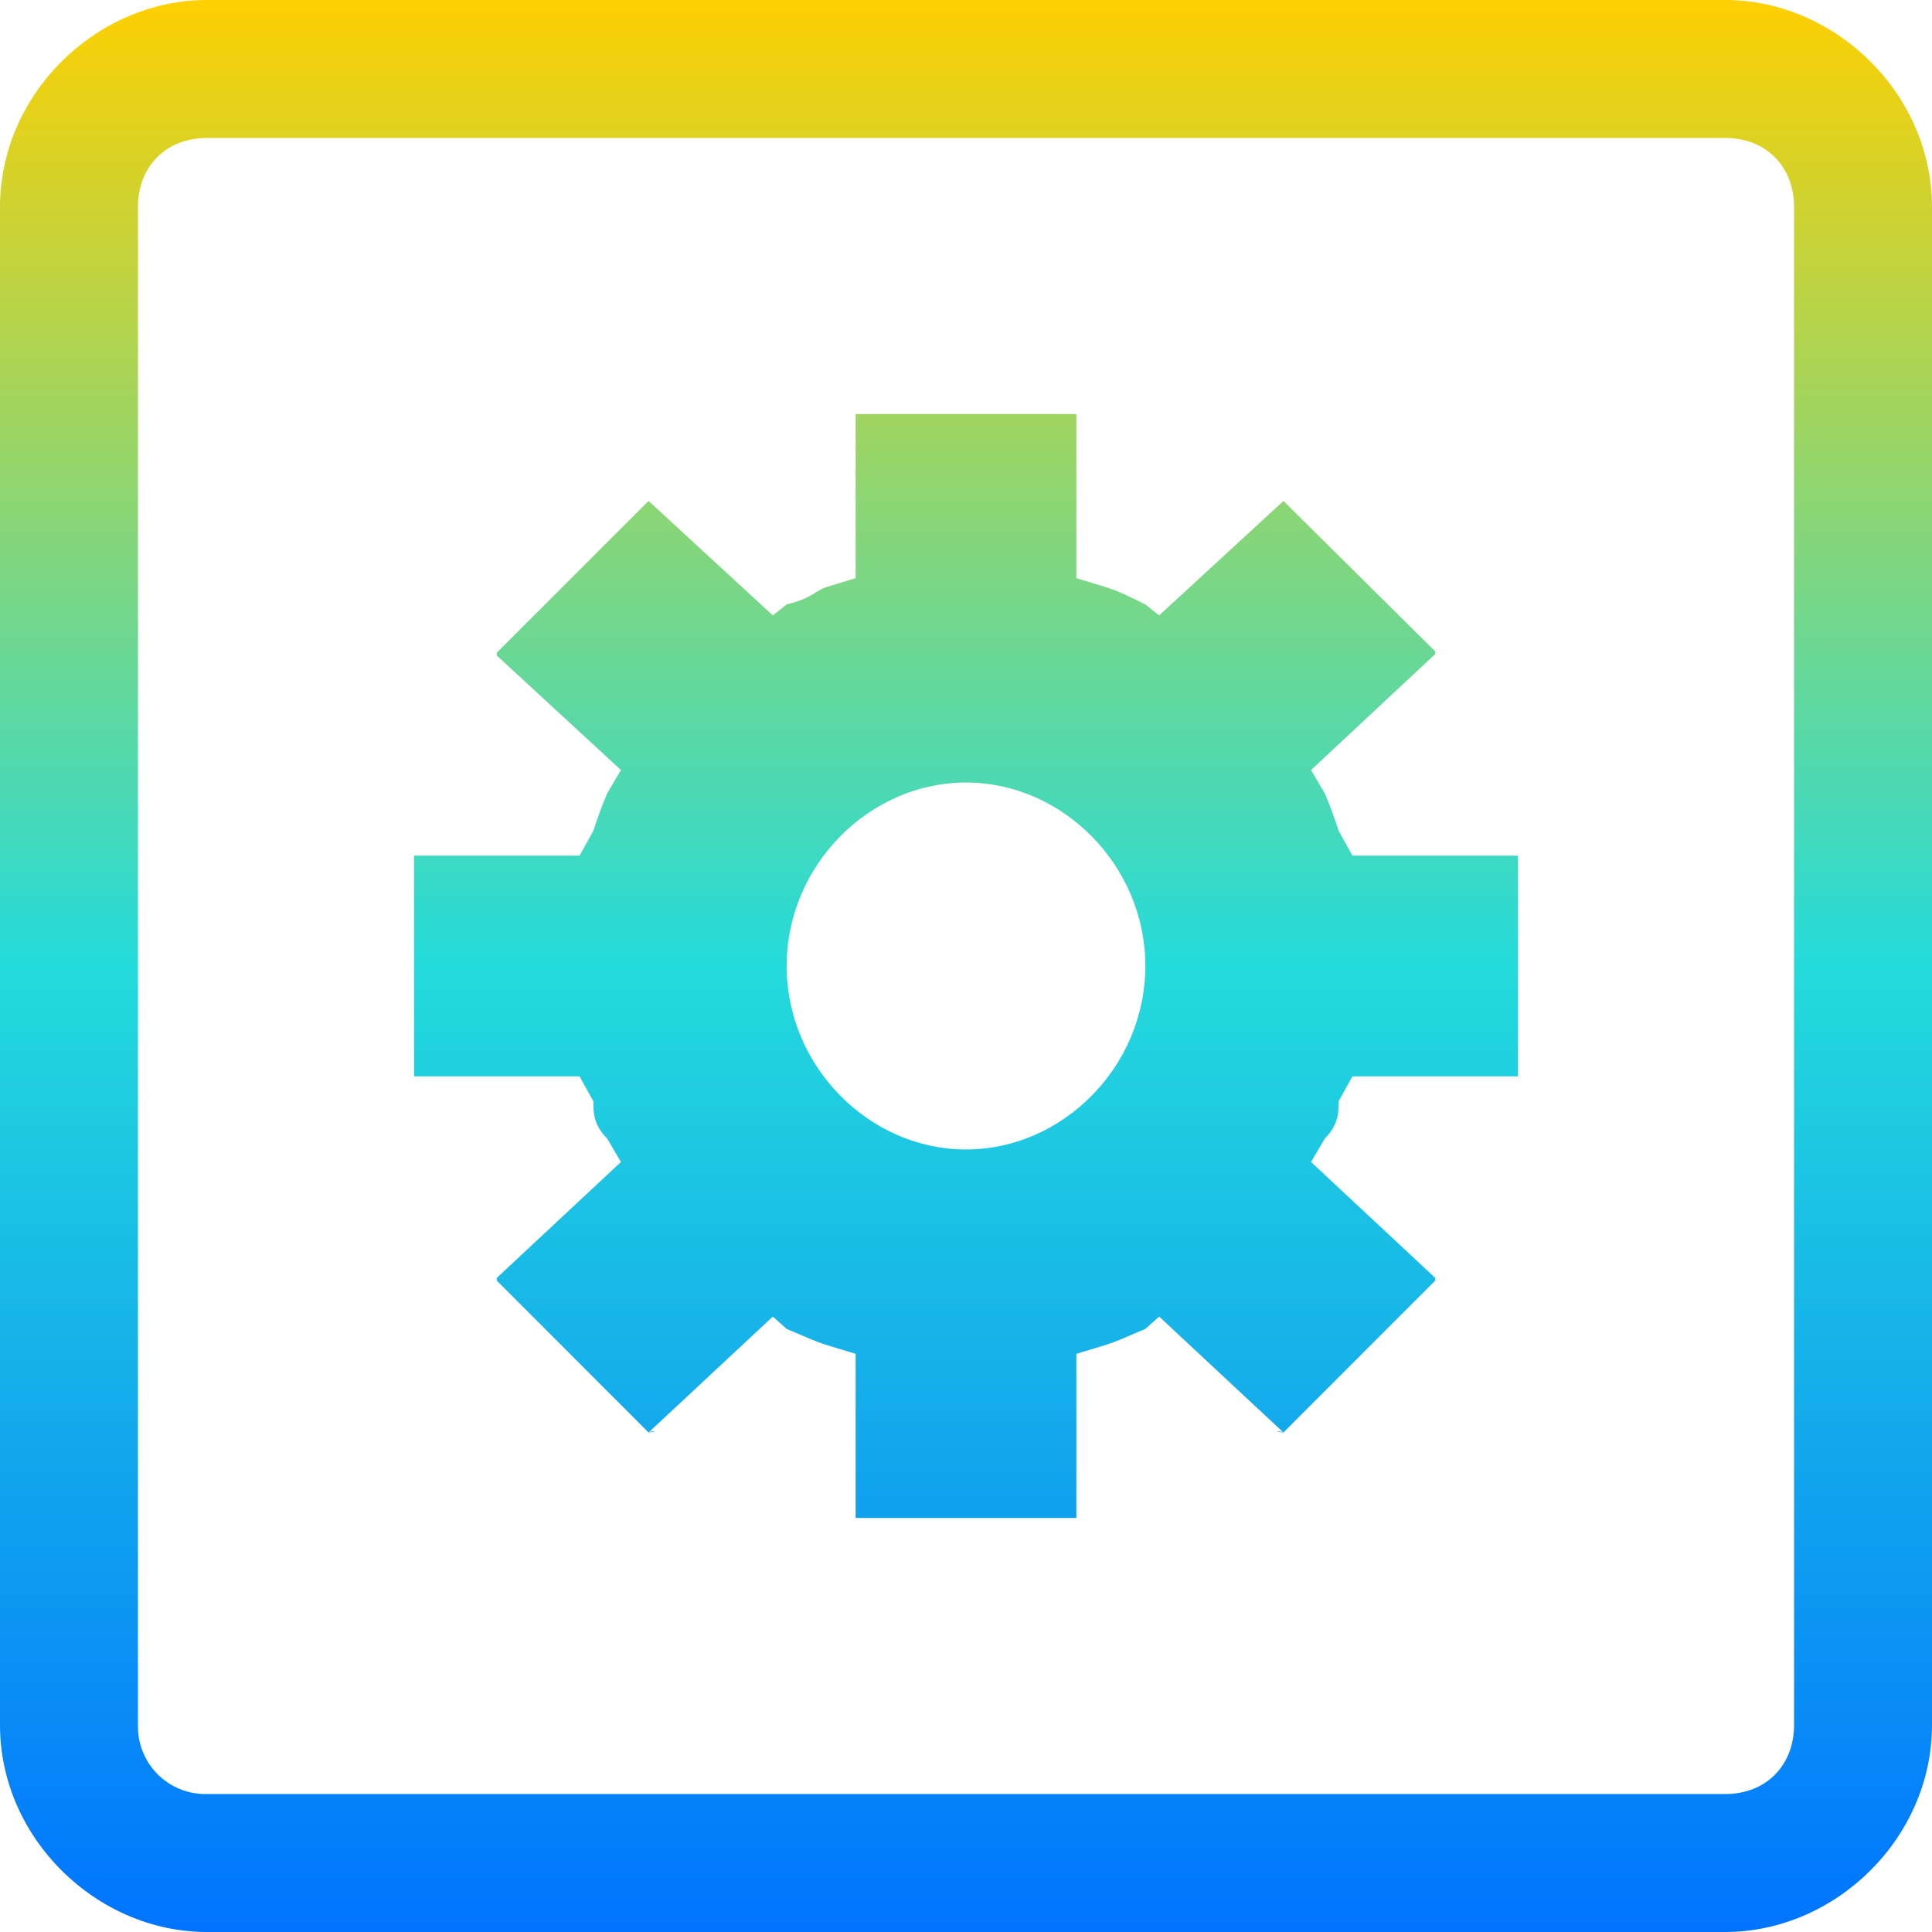 <svg xmlns="http://www.w3.org/2000/svg" xmlns:xlink="http://www.w3.org/1999/xlink" width="64" height="64" viewBox="0 0 64 64" version="1.1"><defs><linearGradient id="linear0" x1="0%" x2="0%" y1="0%" y2="100%"><stop offset="0%" style="stop-color:#ffd000; stop-opacity:1"/><stop offset="50%" style="stop-color:#24dbdb; stop-opacity:1"/><stop offset="100%" style="stop-color:#0073ff; stop-opacity:1"/></linearGradient></defs><g id="surface1"><path style=" stroke:none;fill-rule:nonzero;fill:url(#linear0);" d="M 6.855 0 C 3.199 0 0 3.109 0 6.855 L 0 57.145 C 0 60.891 3.199 64 6.855 64 L 57.145 64 C 60.801 64 64 60.891 64 57.145 L 64 6.855 C 64 3.109 60.801 0 57.145 0 Z M 6.855 4.57 L 57.145 4.57 C 58.516 4.57 59.43 5.531 59.43 6.855 L 59.43 57.145 C 59.43 58.469 58.516 59.43 57.145 59.43 L 6.855 59.43 C 6.246 59.445 5.656 59.207 5.223 58.777 C 4.793 58.344 4.555 57.754 4.57 57.145 L 4.57 6.855 C 4.57 5.531 5.484 4.57 6.855 4.57 Z M 28.344 13.715 L 28.344 19.152 L 27.43 19.43 C 26.973 19.566 26.973 19.793 26.059 20.023 L 25.602 20.387 L 21.484 16.594 C 21.484 16.547 21.484 16.547 21.484 16.547 C 21.484 16.547 21.484 16.547 21.484 16.594 L 16.457 21.621 C 16.457 21.531 16.457 21.715 16.457 21.715 L 20.57 25.508 L 20.113 26.285 C 19.941 26.691 19.789 27.102 19.656 27.52 L 19.199 28.344 L 13.715 28.344 L 13.715 35.656 L 19.199 35.656 L 19.656 36.48 C 19.656 36.848 19.656 37.258 20.113 37.715 L 20.57 38.492 L 16.457 42.332 C 16.457 42.285 16.457 42.469 16.457 42.422 L 21.484 47.453 C 21.484 47.406 21.941 47.406 21.484 47.453 L 25.602 43.613 L 26.059 44.023 C 26.516 44.207 26.973 44.434 27.43 44.57 L 28.344 44.848 L 28.344 50.285 L 35.656 50.285 L 35.656 44.848 L 36.57 44.57 C 37.027 44.434 37.484 44.207 37.941 44.023 L 38.398 43.613 L 42.516 47.453 C 42.059 47.406 42.516 47.406 42.516 47.453 L 47.543 42.422 C 47.543 42.469 47.543 42.285 47.543 42.332 L 43.43 38.492 L 43.887 37.715 C 44.344 37.258 44.344 36.848 44.344 36.48 L 44.801 35.656 L 50.285 35.656 L 50.285 28.344 L 44.801 28.344 L 44.344 27.52 C 44.211 27.102 44.059 26.688 43.887 26.285 L 43.43 25.508 L 47.543 21.668 C 47.543 21.715 47.543 21.531 47.543 21.578 L 42.516 16.594 C 42.516 16.594 42.059 16.594 42.516 16.594 L 38.398 20.387 L 37.941 20.023 C 37.484 19.793 37.027 19.566 36.57 19.43 L 35.656 19.152 L 35.656 13.715 Z M 32 25.922 C 35.199 25.922 37.941 28.664 37.941 32 C 37.941 35.336 35.199 38.078 32 38.078 C 28.801 38.078 26.059 35.336 26.059 32 C 26.059 28.664 28.801 25.922 32 25.922 Z M 32 25.922 "/></g></svg>
